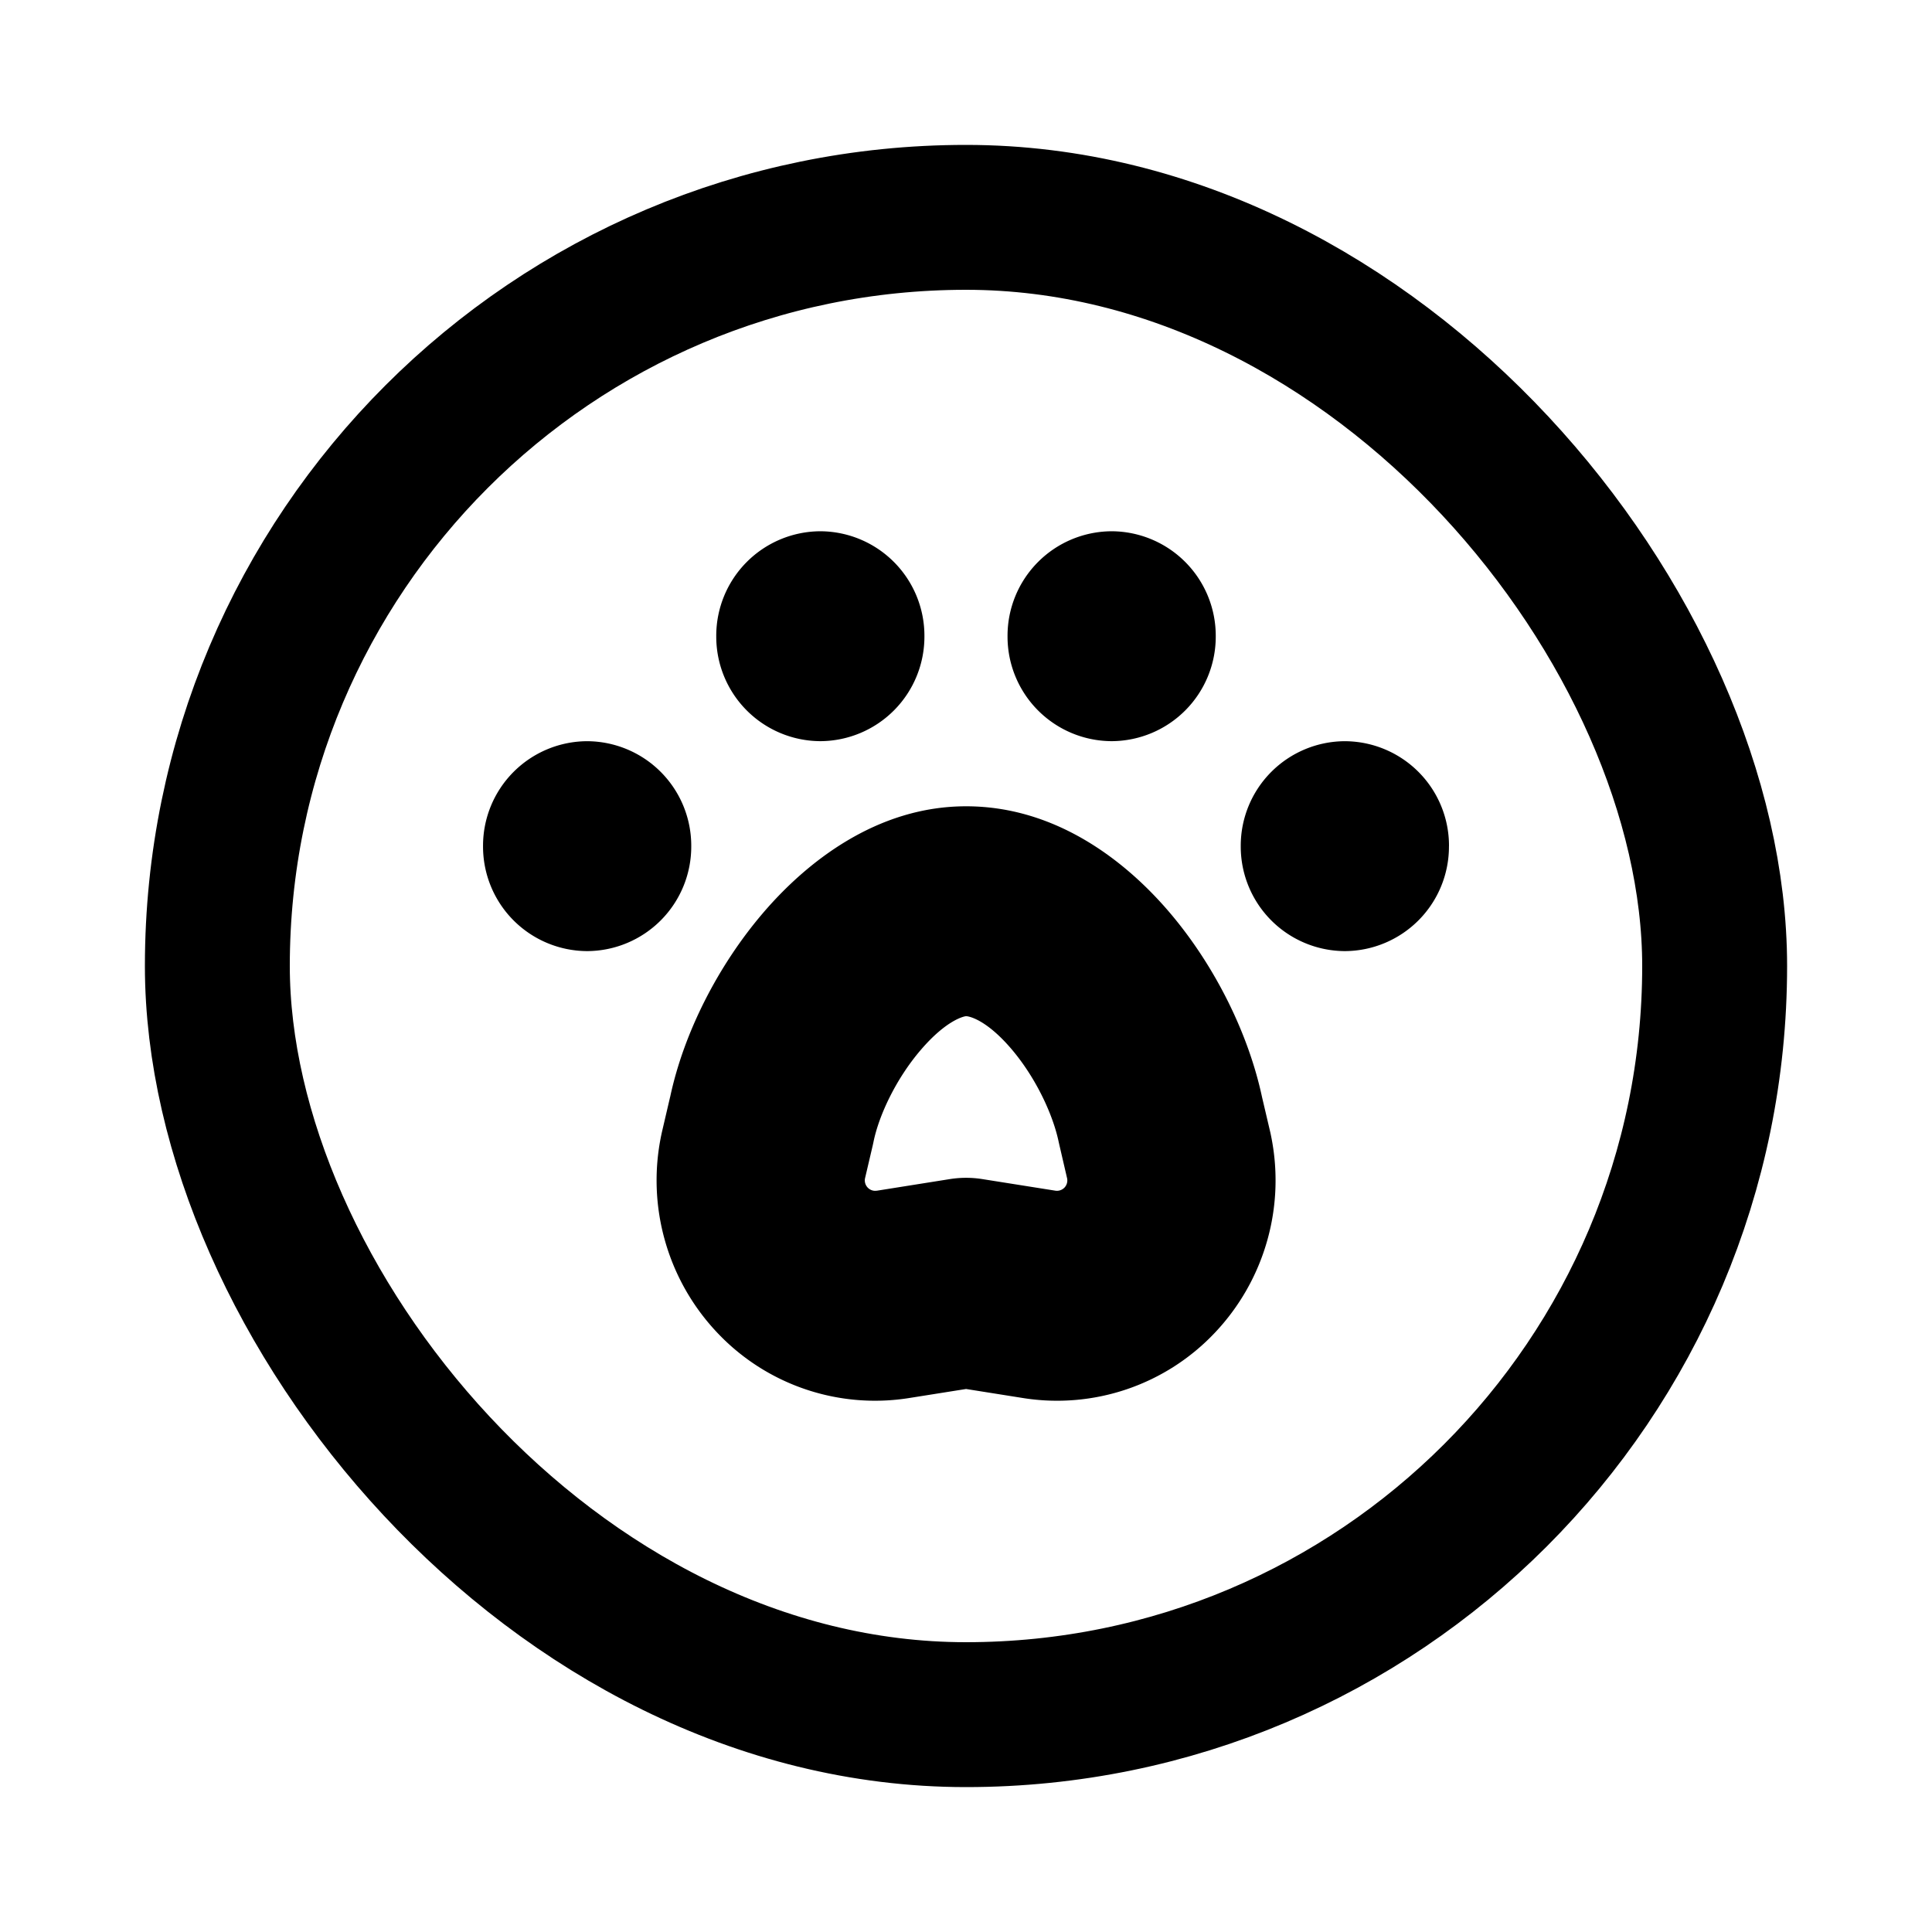 <svg xmlns="http://www.w3.org/2000/svg" width="48" height="48" fill="none" viewBox="0 0 48 48"><rect width="37.2" height="37.2" x="5.4" y="5.4" fill="none" stroke="currentColor" stroke-width="3.6" rx="18.6"/><path fill="currentColor" d="M24.002 20.032c2.255 0 4.003 1.388 5.088 2.676 1.108 1.314 1.93 2.983 2.265 4.55l.208.886.014.067a5.5 5.5 0 0 1-.096 2.62 5.5 5.5 0 0 1-1.292 2.274 5.39 5.39 0 0 1-4.778 1.628h-.006v-.001l-1.403-.223-1.404.223h-.003l-.002.001h-.001a5.39 5.39 0 0 1-4.777-1.628 5.5 5.5 0 0 1-1.292-2.274 5.5 5.5 0 0 1-.096-2.62l.014-.067.207-.887h.001c.34-1.602 1.195-3.272 2.307-4.573 1.081-1.265 2.826-2.652 5.046-2.652m0 5.215c-.03 0-.471.073-1.129.842-.61.713-1.038 1.619-1.173 2.289l-.016.074-.194.828a.26.26 0 0 0 .172.292q.06.02.123.01h.006l1.81-.288c.266-.042.537-.042.803 0l1.81.287.006.001a.26.26 0 0 0 .227-.077.26.26 0 0 0 .066-.225l-.192-.828-.016-.07c-.14-.681-.562-1.59-1.157-2.297-.635-.753-1.073-.838-1.146-.838m11.997-4.224a2.597 2.597 0 0 1-2.587 2.607 2.597 2.597 0 0 1-2.586-2.607 2.597 2.597 0 0 1 2.586-2.608A2.597 2.597 0 0 1 36 21.023m-5.795-5.216a2.597 2.597 0 0 1-2.586 2.607 2.597 2.597 0 0 1-2.587-2.607 2.597 2.597 0 0 1 2.587-2.608 2.597 2.597 0 0 1 2.586 2.608m-13.031 5.216a2.597 2.597 0 0 1-2.587 2.607 2.597 2.597 0 0 1-2.586-2.607 2.597 2.597 0 0 1 2.586-2.608 2.597 2.597 0 0 1 2.587 2.608m5.793-5.216a2.597 2.597 0 0 1-2.586 2.607 2.597 2.597 0 0 1-2.586-2.607 2.597 2.597 0 0 1 2.586-2.608 2.597 2.597 0 0 1 2.586 2.608"/></svg>